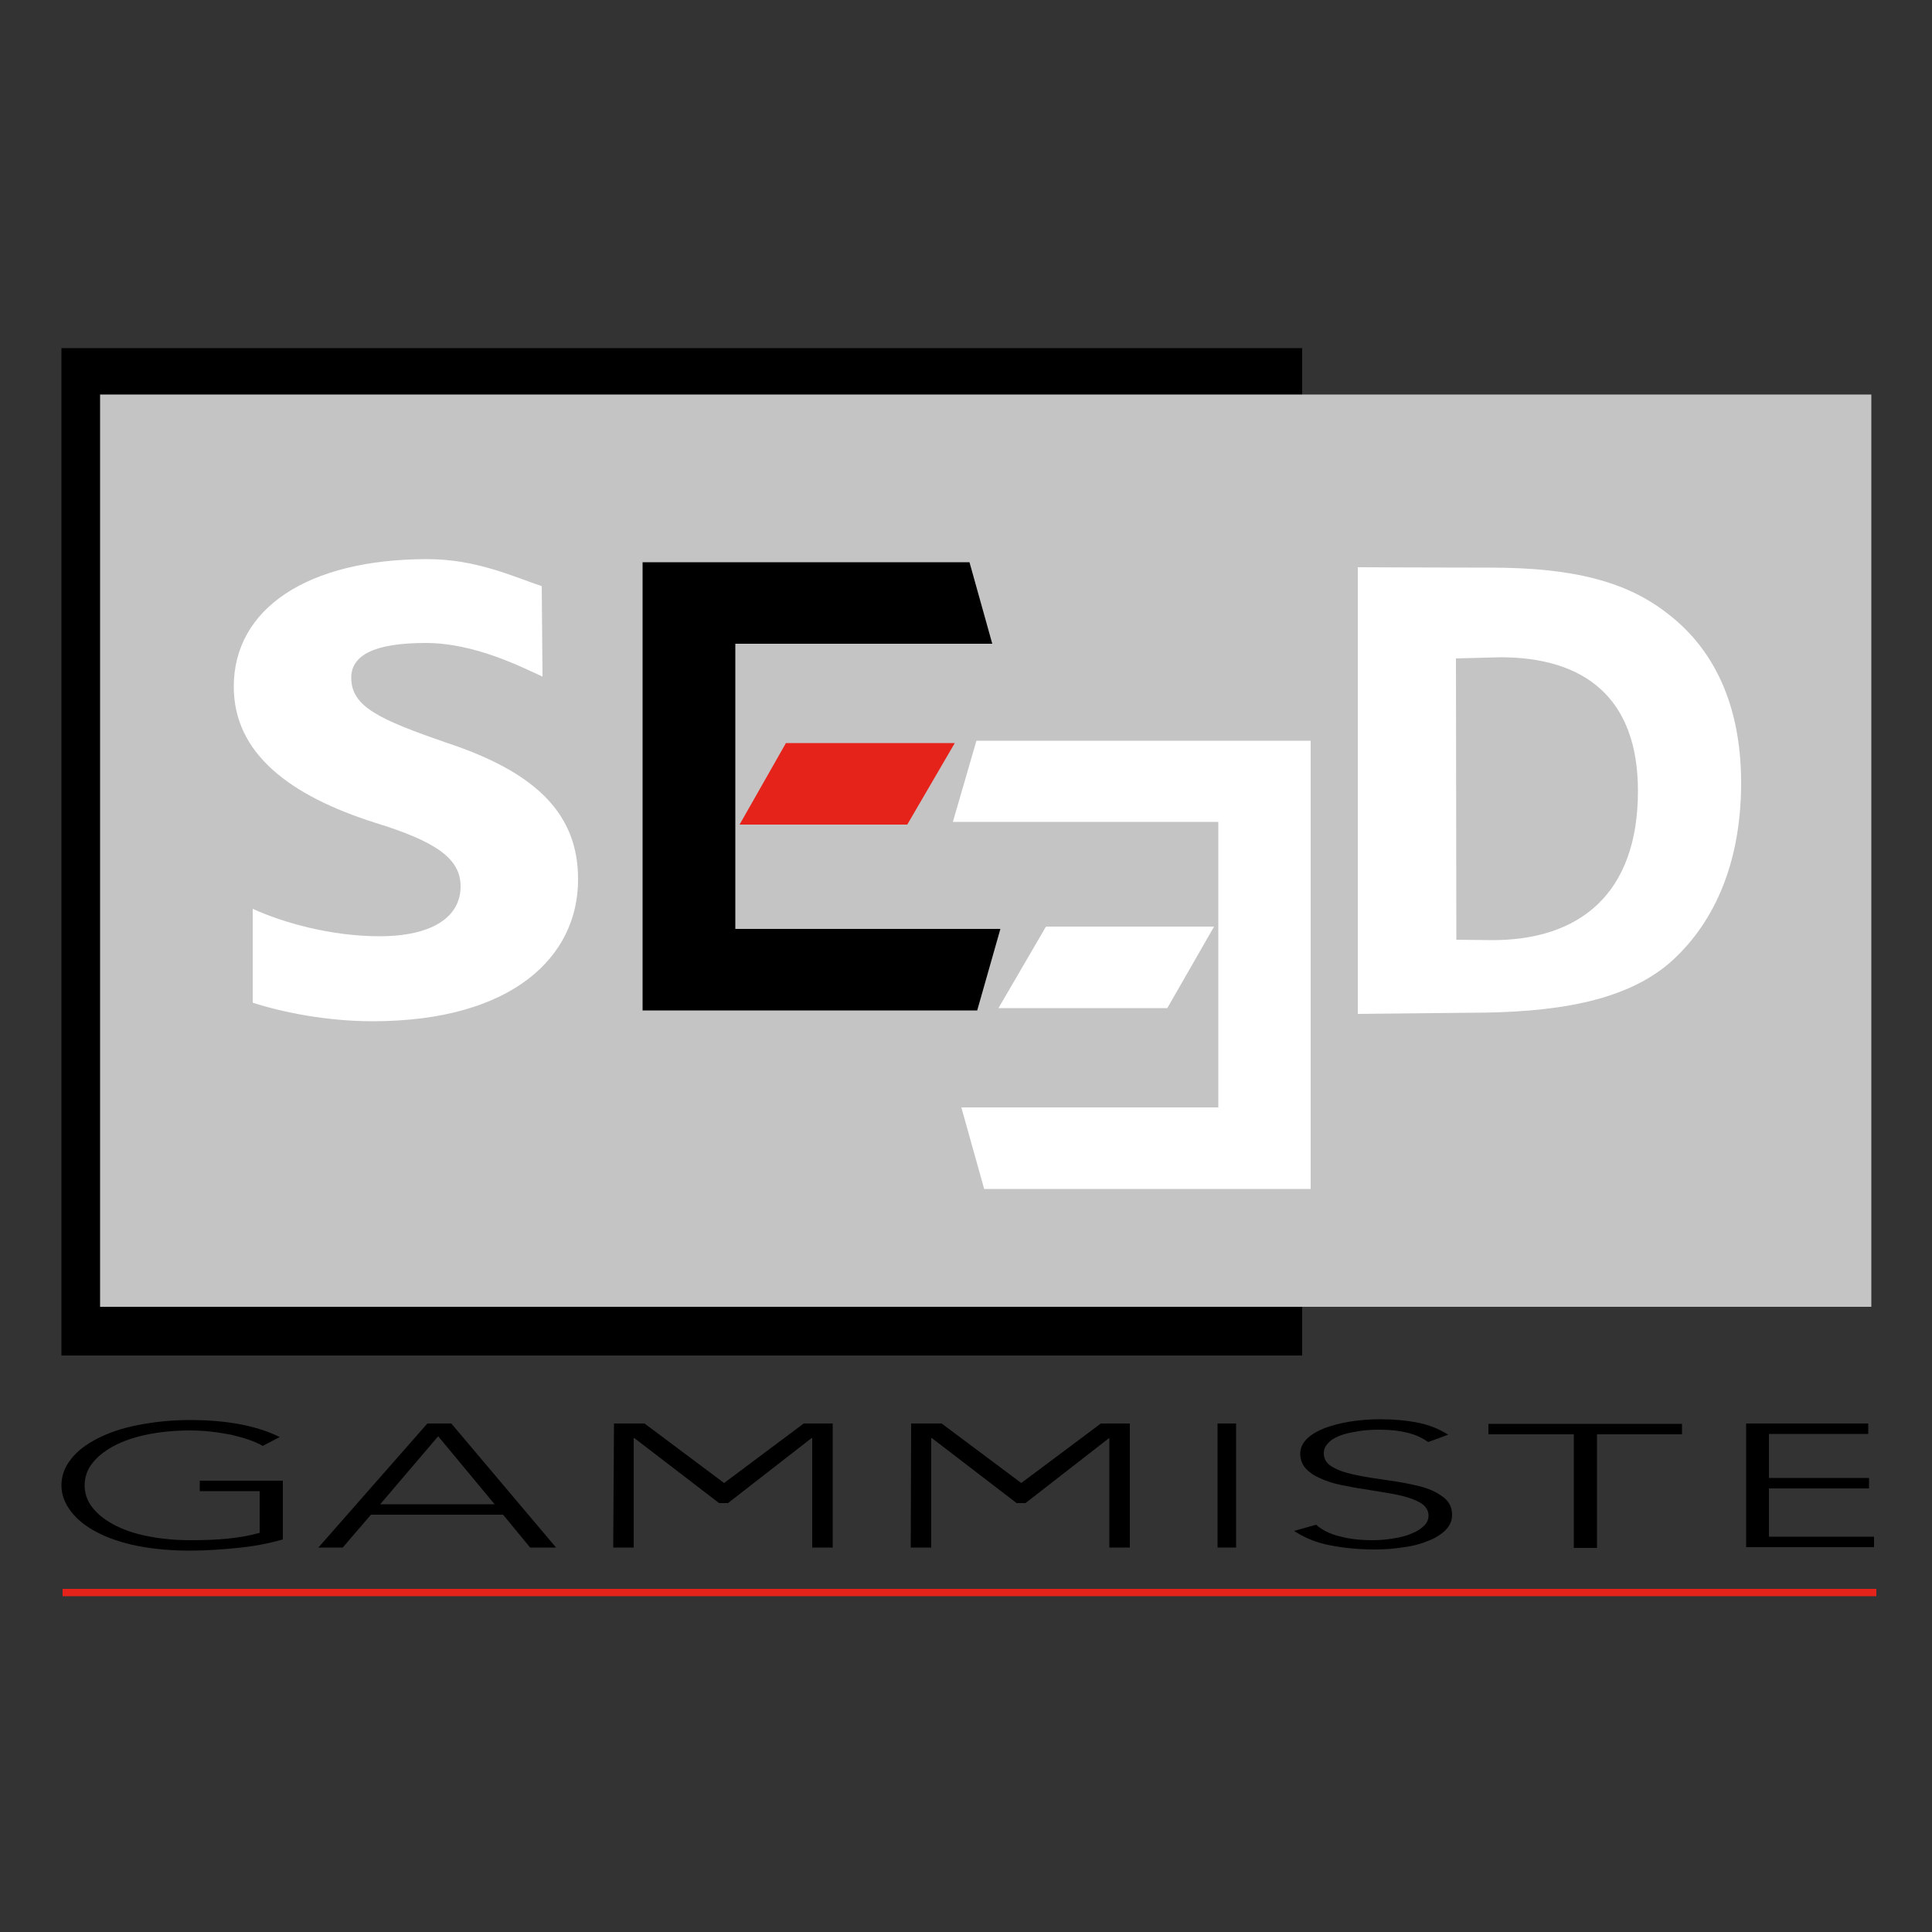 <?xml version="1.0" encoding="utf-8"?>
<!-- Generator: Adobe Illustrator 19.1.0, SVG Export Plug-In . SVG Version: 6.00 Build 0)  -->
<svg version="1.1" id="Calque_1" xmlns="http://www.w3.org/2000/svg" xmlns:xlink="http://www.w3.org/1999/xlink" x="0px" y="0px"
	 viewBox="-345 170.9 500 500" style="enable-background:new -345 170.9 500 500;" xml:space="preserve">
<rect x="-345" y="170.9" width="500" height="500" fill="#333333" stroke="none"/>
<style type="text/css">
	.st0{fill:#C4C4C4;}
	.st1{fill:#FFFFFF;}
	.st2{fill:#E5231B;}
</style>
<rect x="-329.1" y="261" width="321.1" height="260.7"/>
<rect x="-319.1" y="273" class="st0" width="458.4" height="236.1"/>
<path class="st1" d="M-229.5,363.1c-17.3-6-24.6-9.3-24.6-16.8c0-6,6.3-9,19.3-9c12.8,0,25.1,6.4,30.2,8.7l-0.2-23.4
	c-7.4-2.5-17-7-29.6-7c-31,0-50.1,12.8-50.1,33c0,17.3,14.5,28.2,36.5,35.2c15.9,4.9,22.2,9.3,22.2,16.5c0,7.9-7.3,12.9-21,12.9
	c-12.5,0-24.9-3.5-32.8-7.1v24.3c8.1,2.6,19.5,4.8,31,4.8c36.3,0,53.2-16.8,53.2-36.6C-195.3,381.7-206.1,370.8-229.5,363.1z"/>
<polygon points="-154.7,411.3 -154.7,337.5 -88.2,337.5 -94.1,316.4 -178.7,316.4 -178.7,316.7 -178.7,337.5 -178.7,411.3 
	-178.7,432.3 -178.7,432.4 -92.1,432.4 -86.1,411.3 "/>
<polygon class="st2" points="-110.2,384.3 -97.9,363.2 -141.6,363.2 -153.6,384.3 "/>
<polygon class="st1" points="-29.7,383.6 -29.7,457.5 -96.2,457.5 -90.3,478.6 -5.8,478.6 -5.8,478.2 -5.8,457.5 -5.8,383.6 
	-5.8,362.7 -5.8,362.6 -92.3,362.6 -98.4,383.6 "/>
<polygon class="st1" points="-74.3,410.7 -86.6,431.8 -42.9,431.8 -30.8,410.7 "/>
<path class="st1" d="M6.6,317.7c0,0,21.4,0.1,34.1,0.1c21.4,0,35.4,3.6,46,12c11.6,8.9,18.9,23.2,18.9,43.7c0,22-7.8,37.2-18.5,46.6
	c-11.8,10.1-29.9,12.9-51.9,12.9l-28.8,0.3V317.7z M31.9,414.1c-0.4,0,8.8,0.1,8.8,0.1c23.1,0.2,38.2-12,38.2-38.6
	c0-23.9-13.6-34.6-35.6-34.6l-11.5,0.3L31.9,414.1L31.9,414.1z"/>
<path d="M-271.8,569.3c-3.8,1.1-7.7,1.8-11.7,2.2c-4,0.4-8.2,0.7-12.3,0.7c-4.9,0-9.4-0.4-13.5-1.2c-4.1-0.8-7.6-2-10.5-3.5
	c-2.9-1.5-5.2-3.3-6.8-5.4c-1.6-2.1-2.5-4.3-2.5-6.8c0-2.4,0.8-4.7,2.5-6.8c1.6-2.1,3.9-3.8,6.8-5.3c2.9-1.5,6.4-2.7,10.5-3.5
	c4.1-0.8,8.6-1.3,13.5-1.3c9.6,0,17.3,1.5,23.2,4.4l-4.4,2.3c-1-0.6-2.2-1.1-3.6-1.6c-1.4-0.5-3-0.9-4.6-1.3
	c-1.7-0.3-3.4-0.6-5.2-0.8c-1.8-0.2-3.6-0.3-5.4-0.3c-4.2,0-8,0.4-11.3,1.1c-3.4,0.7-6.2,1.7-8.6,3c-2.4,1.3-4.2,2.8-5.5,4.5
	c-1.3,1.7-1.9,3.6-1.9,5.6c0,2,0.6,3.9,1.9,5.6c1.3,1.7,3.1,3.2,5.5,4.5c2.4,1.3,5.2,2.3,8.6,3c3.4,0.7,7.2,1.1,11.3,1.1
	c3.5,0,6.7-0.1,9.7-0.4c3-0.3,5.8-0.8,8.3-1.5v-10.8h-15.5v-2.7h21.5L-271.8,569.3L-271.8,569.3z"/>
<path d="M-234.4,539.3h6.2l27.1,32.1h-6.7l-7-8.5H-249l-7.3,8.5h-6.3L-234.4,539.3z M-231.6,542.6l-15,17.6h29.6L-231.6,542.6z"/>
<path d="M-109.2,539.3h7.9l20.6,15.4l20.6-15.4h7.5v32.1h-5.3v-28.3H-58l-21.6,16.8h-2.3l-21.9-16.8h-0.2v28.3h-5.3L-109.2,539.3
	L-109.2,539.3z"/>
<path d="M-186.1,539.3h7.9l20.6,15.4l20.6-15.4h7.5v32.1h-5.3v-28.3h-0.2l-21.6,16.8h-2.3l-21.9-16.8h-0.2v28.3h-5.3L-186.1,539.3
	L-186.1,539.3z"/>
<path d="M-29.9,539.3h4.8v32.1h-4.8V539.3z"/>
<path d="M-4.4,565.5c1.6,1.4,3.6,2.4,6.1,3c2.5,0.7,5.4,1,8.6,1c2,0,3.9-0.2,5.6-0.5c1.8-0.3,3.3-0.7,4.6-1.3c1.3-0.5,2.3-1.2,3.1-2
	c0.8-0.8,1.1-1.6,1.1-2.6c0-1.1-0.5-2-1.4-2.8c-0.9-0.7-2.2-1.3-3.8-1.8c-1.6-0.5-3.4-0.9-5.3-1.2c-2-0.3-4-0.7-6.1-1
	c-2.1-0.3-4.1-0.7-6.1-1.1c-2-0.4-3.7-1-5.3-1.7c-1.6-0.7-2.8-1.5-3.8-2.6c-0.9-1-1.4-2.3-1.4-3.8c0-1.4,0.6-2.7,1.7-3.8
	c1.1-1.1,2.6-2,4.6-2.8c1.9-0.7,4.1-1.3,6.6-1.7c2.5-0.4,5.1-0.6,7.8-0.6c3.5,0,6.8,0.3,9.8,0.9c3,0.6,5.6,1.7,7.8,3.1l-5.2,1.9
	c-1.5-1.1-3.3-1.9-5.3-2.4c-2-0.5-4.4-0.8-7.2-0.8c-1.9,0-3.8,0.1-5.6,0.4c-1.8,0.3-3.3,0.6-4.6,1.1c-1.3,0.5-2.4,1.1-3.1,1.9
	c-0.8,0.8-1.2,1.6-1.2,2.7c0,1.6,0.8,2.8,2.5,3.7c1.6,0.9,3.7,1.5,6.1,2c2.5,0.5,5.1,0.9,8,1.3c2.9,0.4,5.6,0.9,8,1.5
	c2.5,0.6,4.5,1.5,6.1,2.7c1.6,1.1,2.5,2.7,2.5,4.7c0,1.5-0.5,2.7-1.6,3.9c-1.1,1.1-2.6,2.1-4.4,2.8c-1.9,0.8-4,1.4-6.4,1.7
	c-2.4,0.4-4.9,0.6-7.6,0.6c-4.3,0-8.2-0.4-11.7-1.1c-3.6-0.7-6.6-2-9.2-3.7L-4.4,565.5z"/>
<path d="M62.2,542.1h-22v-2.7h50.1v2.7h-22v29.4h-6V542.1z"/>
<path d="M106.8,539.3h31.7v2.7h-25.7v11.4h25.9v2.7h-25.9v12.5H140v2.7h-33.1V539.3z"/>
<rect x="-328.8" y="582.1" class="st2" width="469.4" height="1.9"/>
</svg>
